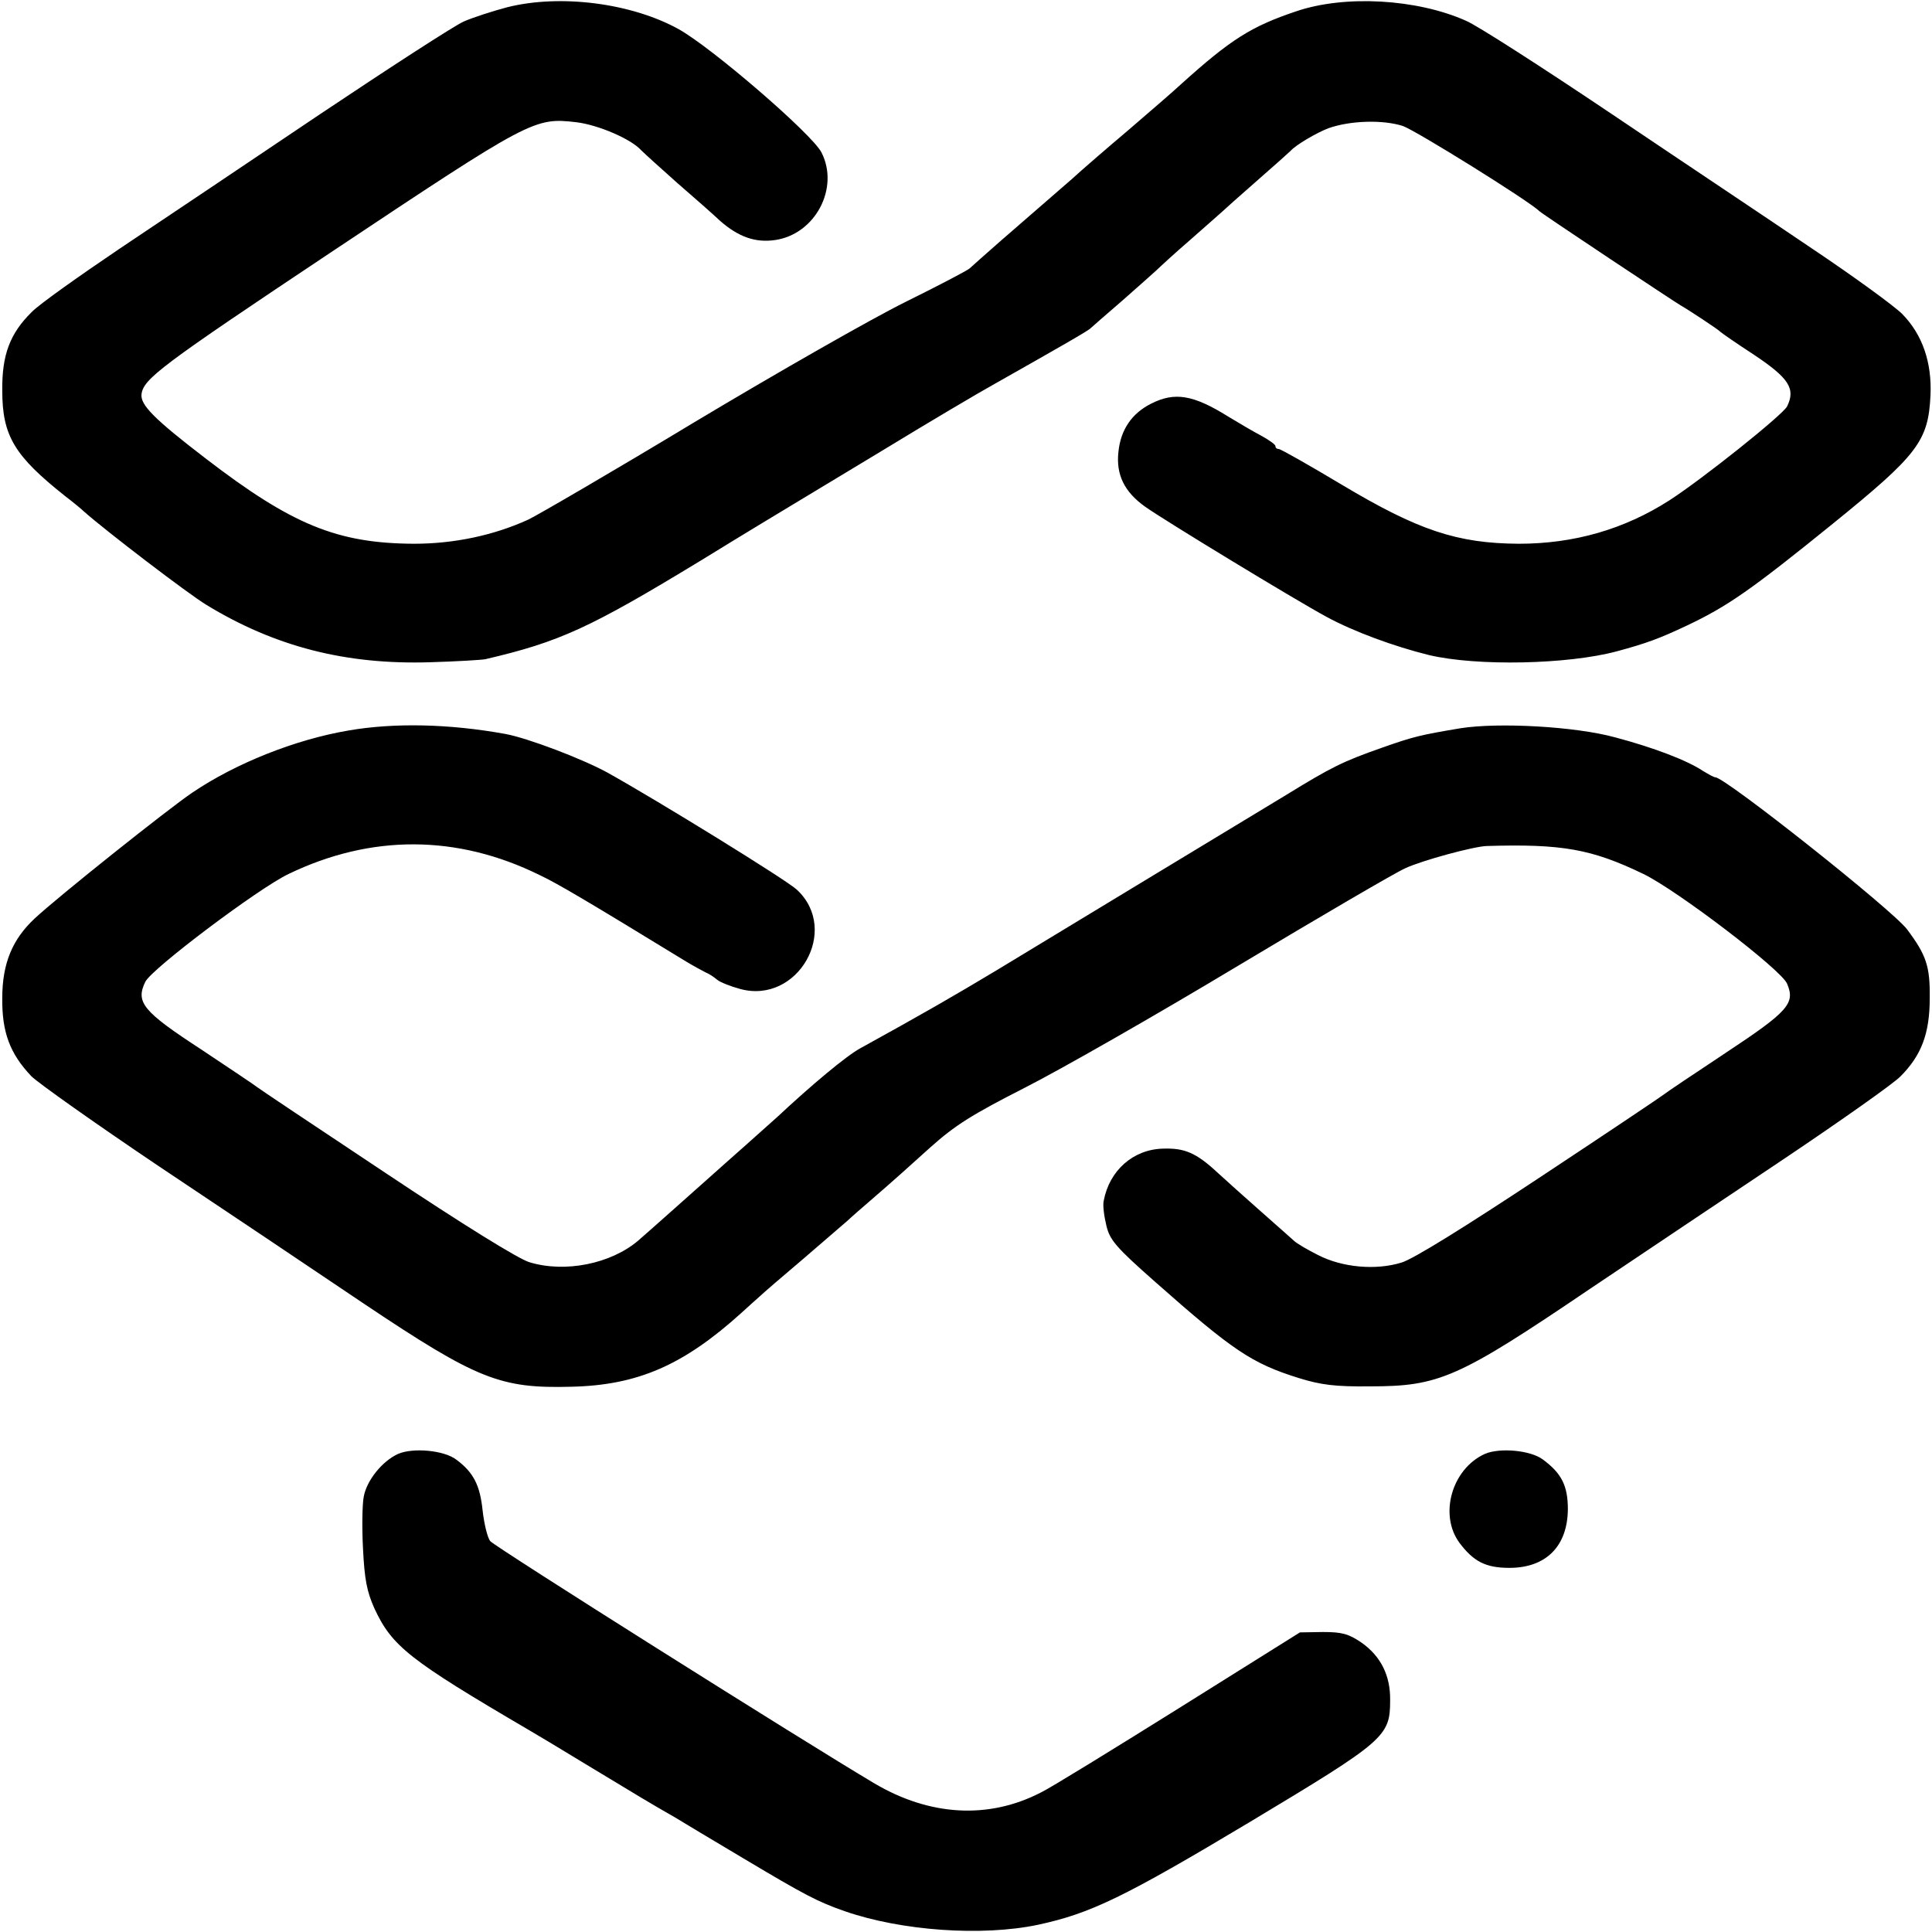 <?xml version="1.0" standalone="no"?>
<!DOCTYPE svg PUBLIC "-//W3C//DTD SVG 20010904//EN"
 "http://www.w3.org/TR/2001/REC-SVG-20010904/DTD/svg10.dtd">
<svg version="1.0" xmlns="http://www.w3.org/2000/svg"
 width="512pt" height="512pt" viewBox="0 0 512 512"
 preserveAspectRatio="xMidYMid meet">
<g transform="translate(0,512) scale(0.1,-0.1)"
fill="#000000" stroke="none">
<path d="M1345 5101 c-38 -10 -91 -27 -116 -38 -25 -11 -196 -122 -380 -245
-184 -124 -423 -284 -532 -357 -108 -73 -214 -148 -233 -168 -58 -57 -79 -114
-78 -208 0 -120 32 -173 167 -280 21 -16 44 -35 50 -41 60 -53 276 -218 324
-247 182 -111 370 -159 593 -152 69 2 135 6 146 8 197 46 276 82 572 262 117
72 225 137 240 146 15 9 124 75 242 146 118 72 253 152 300 178 168 95 245
139 250 145 3 3 41 36 85 74 44 39 85 75 90 80 6 6 46 43 90 81 44 39 82 72
85 75 3 3 43 39 90 80 47 41 87 77 90 80 14 16 69 48 100 60 59 21 146 23 198
6 36 -13 335 -199 362 -226 7 -7 362 -243 375 -250 13 -7 99 -63 105 -70 3 -3
42 -30 88 -60 93 -62 111 -90 88 -137 -12 -23 -225 -193 -312 -249 -120 -77
-253 -115 -399 -115 -163 1 -266 35 -470 157 -87 52 -161 94 -166 94 -5 0 -9
3 -9 8 0 4 -17 16 -37 27 -21 11 -60 34 -88 51 -93 58 -142 66 -205 34 -51
-26 -80 -69 -86 -127 -7 -61 16 -107 71 -146 49 -35 396 -246 481 -292 72 -39
178 -78 271 -101 127 -30 368 -25 498 10 78 21 113 34 185 68 108 51 171 95
387 270 226 183 253 219 259 340 4 87 -21 161 -75 216 -21 21 -128 99 -237
172 -109 74 -349 234 -533 358 -183 123 -357 235 -386 247 -130 58 -321 69
-450 25 -119 -40 -173 -74 -305 -193 -19 -18 -82 -72 -140 -122 -58 -49 -125
-107 -150 -130 -47 -41 -59 -51 -190 -165 -41 -36 -77 -68 -80 -71 -3 -4 -79
-44 -170 -89 -91 -45 -343 -189 -560 -319 -217 -131 -415 -246 -440 -258 -92
-42 -197 -64 -303 -64 -203 1 -323 50 -552 226 -137 105 -173 142 -170 170 5
41 50 75 503 377 530 353 538 357 650 344 57 -7 144 -44 171 -74 9 -9 52 -48
96 -87 44 -38 95 -83 113 -100 49 -43 94 -59 147 -51 106 16 170 138 122 232
-25 49 -292 279 -379 327 -125 69 -313 93 -453 58z"/>
<path d="M923 3184 c-141 -24 -299 -87 -414 -165 -65 -44 -356 -276 -417 -333
-59 -55 -86 -119 -86 -211 -1 -90 20 -147 77 -207 18 -18 169 -125 337 -238
168 -112 414 -277 546 -366 299 -200 360 -224 548 -219 176 4 297 57 450 195
21 19 44 40 50 45 6 6 58 51 116 100 58 50 110 95 116 100 6 6 39 35 74 65 35
30 100 88 144 128 67 60 110 87 251 159 93 47 347 192 565 323 217 130 417
247 444 259 45 21 182 58 216 59 200 6 278 -8 415 -74 89 -43 366 -254 381
-291 22 -52 4 -73 -164 -184 -86 -57 -159 -106 -162 -109 -3 -3 -149 -101
-326 -218 -201 -133 -339 -219 -370 -228 -68 -21 -157 -13 -221 20 -28 14 -57
31 -64 38 -8 7 -47 42 -88 78 -41 36 -92 82 -115 103 -56 52 -87 65 -144 63
-79 -2 -142 -58 -157 -138 -3 -12 1 -41 7 -66 9 -38 25 -57 128 -148 207 -183
257 -217 382 -256 58 -18 96 -23 188 -22 184 0 233 21 583 258 133 89 365 245
515 345 149 100 288 198 308 218 56 56 78 114 78 208 1 84 -9 114 -60 182 -38
51 -482 403 -508 403 -4 0 -18 8 -33 17 -42 28 -131 62 -233 89 -106 29 -309
40 -410 24 -107 -18 -124 -22 -209 -52 -102 -36 -131 -50 -253 -125 -179 -108
-644 -390 -768 -465 -110 -66 -193 -114 -360 -206 -37 -20 -129 -97 -220 -182
-9 -8 -47 -42 -84 -75 -37 -33 -78 -69 -90 -80 -36 -32 -166 -148 -195 -173
-72 -61 -193 -86 -288 -57 -28 8 -178 101 -382 237 -185 123 -338 225 -341
228 -3 3 -69 47 -147 99 -155 101 -174 125 -148 179 16 34 300 248 380 286
218 105 446 105 665 -3 47 -22 128 -70 388 -229 20 -12 44 -25 52 -29 8 -3 22
-12 30 -19 8 -7 36 -18 62 -25 152 -41 265 156 150 263 -26 25 -370 237 -503
311 -66 36 -210 91 -270 102 -149 27 -295 30 -416 9z"/>
<path d="M1055 1267 c-42 -19 -83 -70 -91 -113 -4 -20 -5 -82 -2 -138 4 -81
10 -113 30 -158 47 -101 91 -136 410 -323 9 -5 81 -48 158 -95 134 -81 160
-97 230 -137 16 -10 98 -59 182 -109 161 -96 195 -114 267 -139 150 -52 363
-67 511 -36 140 30 229 73 563 273 358 215 371 226 371 322 1 66 -25 117 -76
153 -34 23 -51 28 -102 28 l-61 -1 -321 -201 c-176 -110 -340 -211 -365 -223
-139 -72 -295 -63 -442 24 -184 109 -1006 627 -1018 642 -7 9 -16 45 -20 81
-7 67 -24 101 -70 135 -33 25 -115 32 -154 15z"/>
<path d="M3935 1267 c-88 -40 -122 -162 -67 -236 37 -49 69 -66 132 -66 97 0
154 57 155 155 0 62 -16 95 -66 132 -33 25 -115 32 -154 15z"/>
</g>
</svg>
